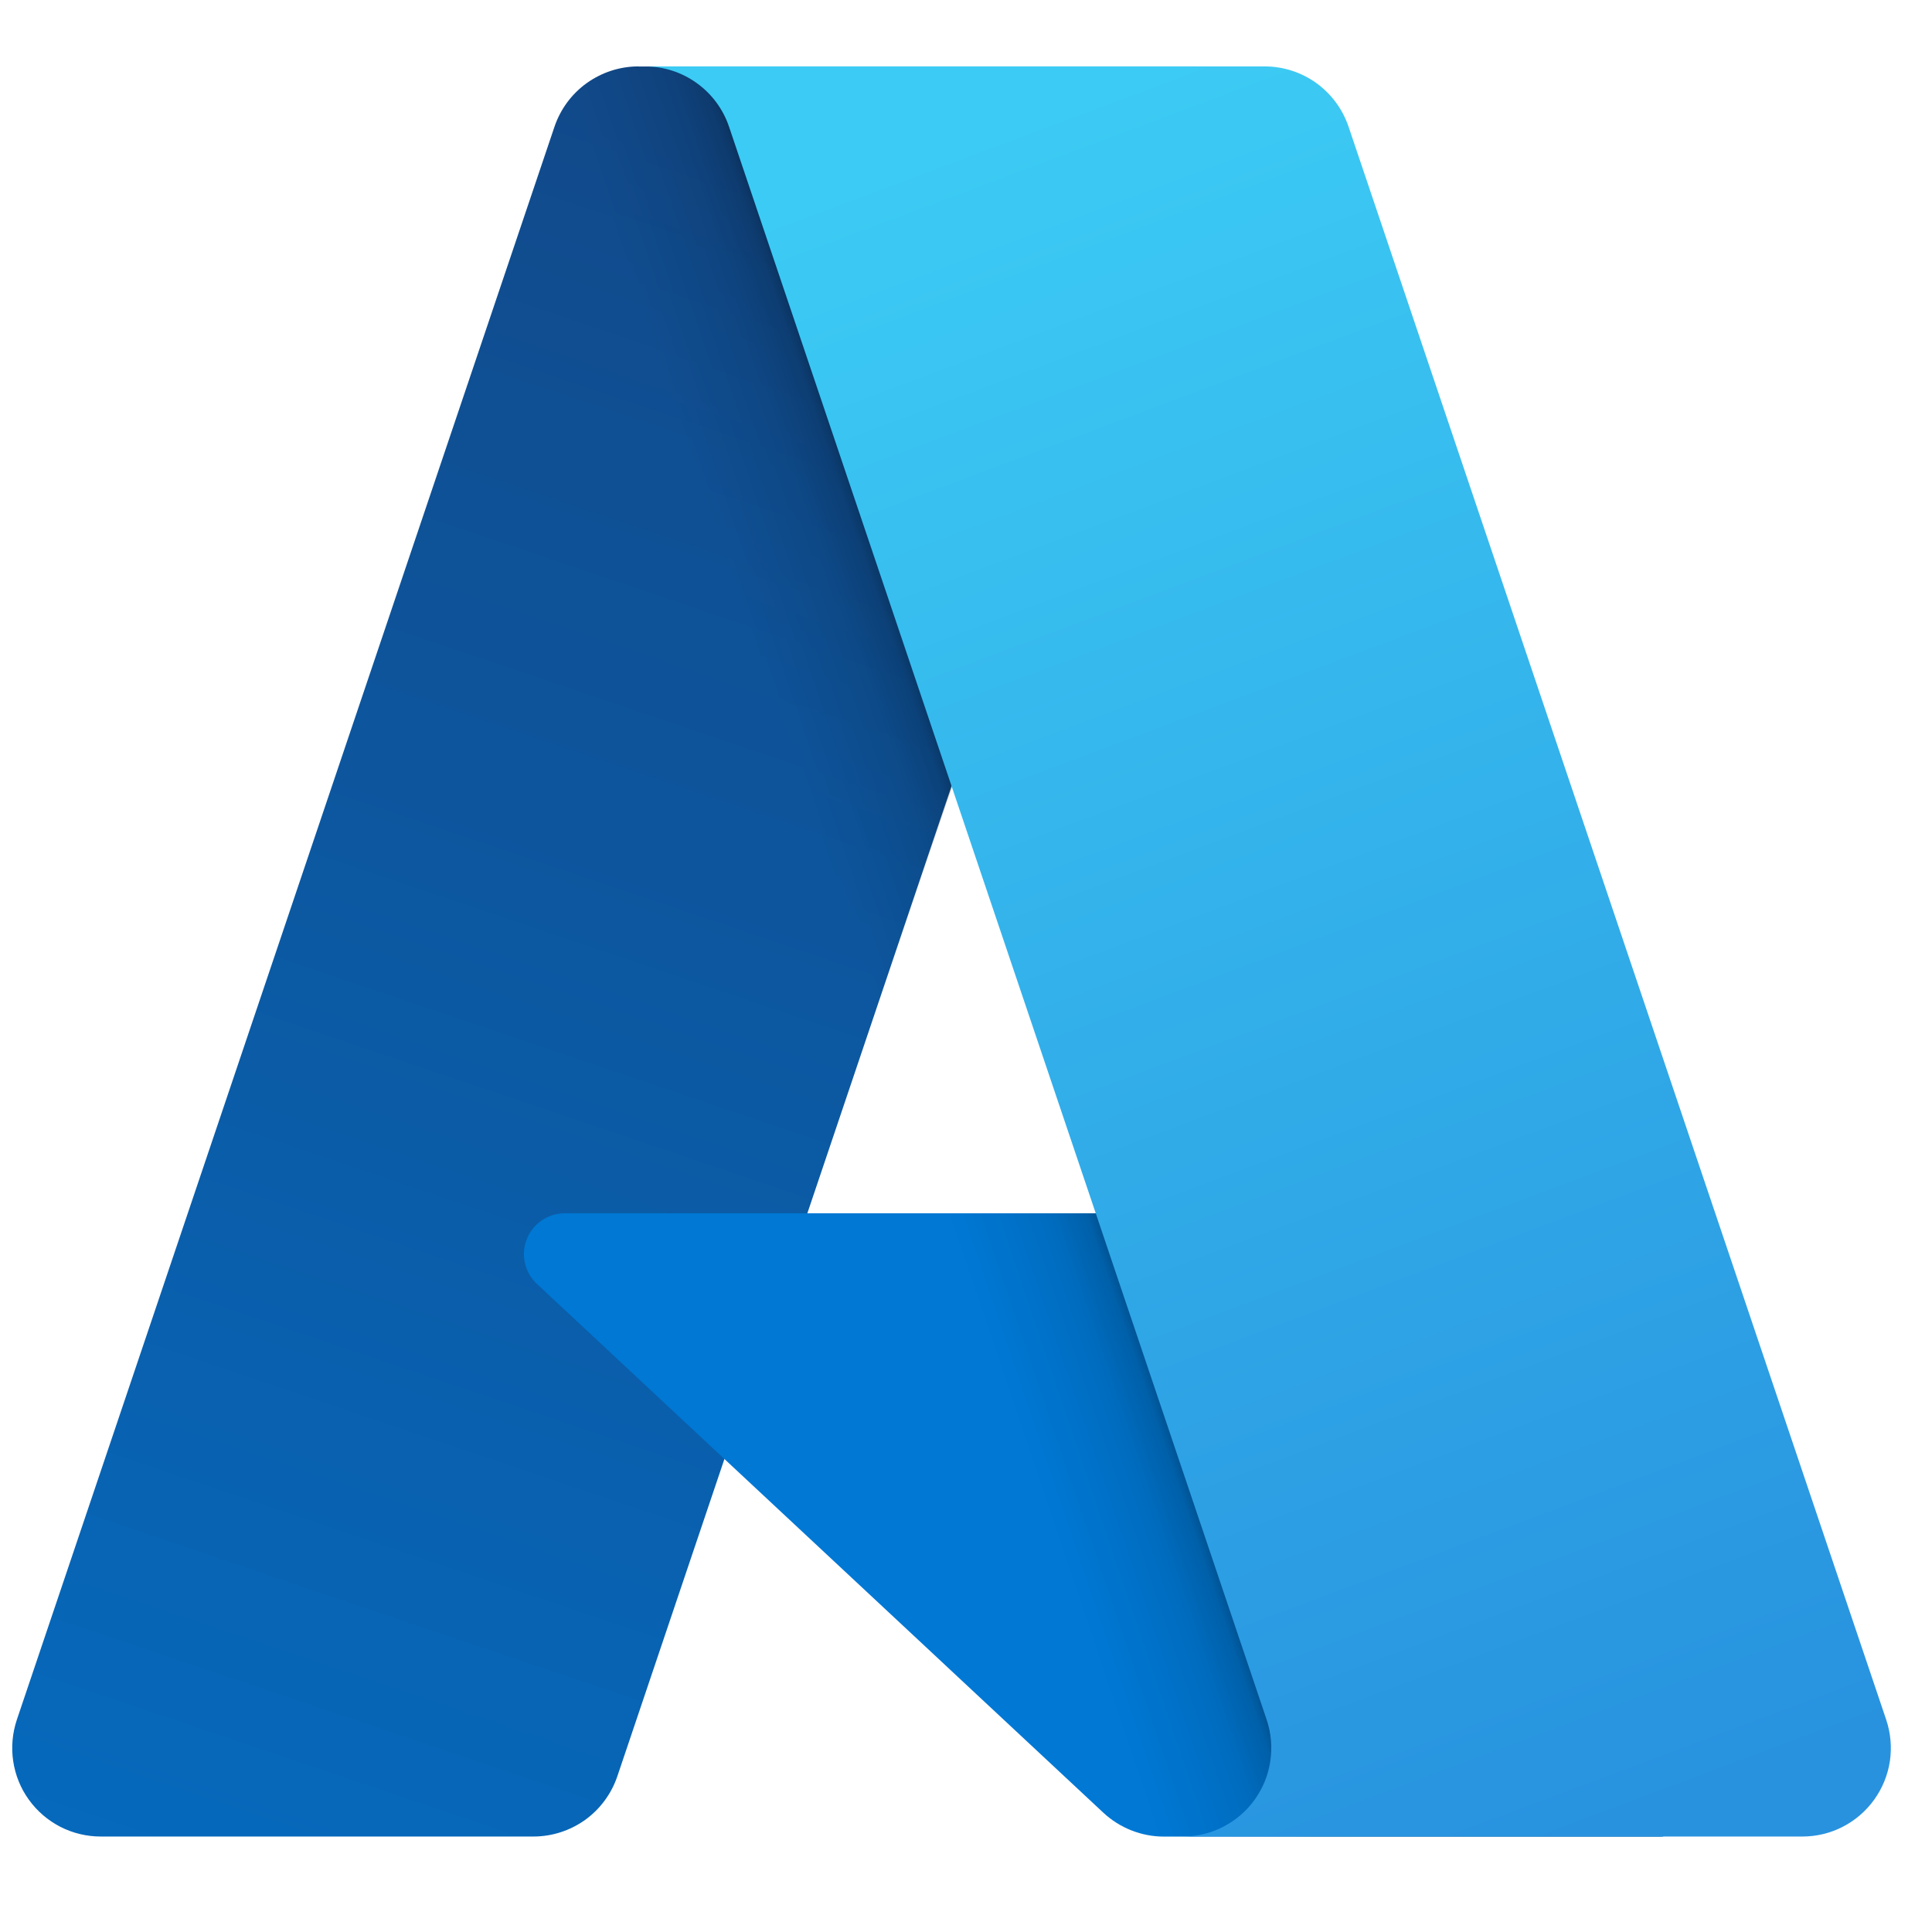 <svg width="24" height="24" viewBox="0 0 24 24" fill="none" xmlns="http://www.w3.org/2000/svg">
<g clip-path="url(#clip0_712_122)">
<path d="M7.932 0.826H14.837L7.669 22.065C7.595 22.284 7.455 22.473 7.268 22.608C7.08 22.742 6.856 22.814 6.625 22.814H1.251C1.077 22.814 0.905 22.773 0.749 22.693C0.594 22.613 0.46 22.498 0.358 22.356C0.256 22.215 0.19 22.051 0.164 21.878C0.138 21.705 0.154 21.529 0.209 21.364L6.888 1.574C6.962 1.356 7.102 1.166 7.289 1.032C7.477 0.898 7.701 0.825 7.932 0.825V0.826Z" fill="url(#paint0_linear_712_122)"/>
<path d="M17.966 15.072H7.016C6.914 15.072 6.814 15.103 6.73 15.16C6.646 15.217 6.581 15.298 6.544 15.393C6.506 15.488 6.498 15.591 6.521 15.691C6.543 15.79 6.595 15.88 6.67 15.95L13.706 22.518C13.911 22.709 14.181 22.815 14.461 22.815H20.662L17.966 15.072Z" fill="#0078D4"/>
<path d="M7.932 0.825C7.699 0.824 7.472 0.898 7.283 1.035C7.095 1.173 6.956 1.367 6.886 1.589L0.218 21.345C0.158 21.511 0.14 21.689 0.163 21.864C0.187 22.039 0.253 22.205 0.354 22.349C0.456 22.493 0.591 22.611 0.747 22.692C0.904 22.773 1.078 22.814 1.254 22.814H6.767C6.973 22.777 7.164 22.687 7.323 22.552C7.482 22.417 7.602 22.242 7.672 22.045L9.001 18.126L13.751 22.556C13.95 22.721 14.2 22.812 14.458 22.814H20.636L17.926 15.071L10.028 15.073L14.862 0.825H7.932Z" fill="url(#paint1_linear_712_122)"/>
<path d="M16.752 1.573C16.678 1.355 16.538 1.166 16.351 1.031C16.164 0.897 15.94 0.825 15.71 0.825H8.014C8.244 0.825 8.468 0.897 8.655 1.032C8.842 1.166 8.982 1.355 9.056 1.573L15.735 21.363C15.791 21.529 15.806 21.705 15.78 21.878C15.755 22.05 15.688 22.214 15.586 22.356C15.485 22.498 15.35 22.613 15.195 22.693C15.04 22.773 14.868 22.814 14.693 22.814H22.39C22.564 22.814 22.736 22.773 22.891 22.693C23.047 22.613 23.18 22.498 23.282 22.356C23.384 22.214 23.451 22.05 23.477 21.877C23.502 21.705 23.487 21.529 23.431 21.363L16.752 1.573Z" fill="url(#paint2_linear_712_122)"/>
</g>
<defs>
<linearGradient id="paint0_linear_712_122" x1="10.449" y1="2.455" x2="3.277" y2="23.642" gradientUnits="userSpaceOnUse">
<stop stop-color="#114A8B"/>
<stop offset="1" stop-color="#0669BC"/>
</linearGradient>
<linearGradient id="paint1_linear_712_122" x1="12.689" y1="12.328" x2="11.03" y2="12.889" gradientUnits="userSpaceOnUse">
<stop stop-opacity="0.3"/>
<stop offset="0.071" stop-opacity="0.2"/>
<stop offset="0.321" stop-opacity="0.1"/>
<stop offset="0.623" stop-opacity="0.05"/>
<stop offset="1" stop-opacity="0"/>
</linearGradient>
<linearGradient id="paint2_linear_712_122" x1="11.776" y1="1.837" x2="19.649" y2="22.81" gradientUnits="userSpaceOnUse">
<stop stop-color="#3CCBF4"/>
<stop offset="1" stop-color="#2892DF"/>
</linearGradient>
<clipPath id="clip0_712_122">
<rect width="23.64" height="23.64" fill="white"/>
</clipPath>
</defs>
</svg>
